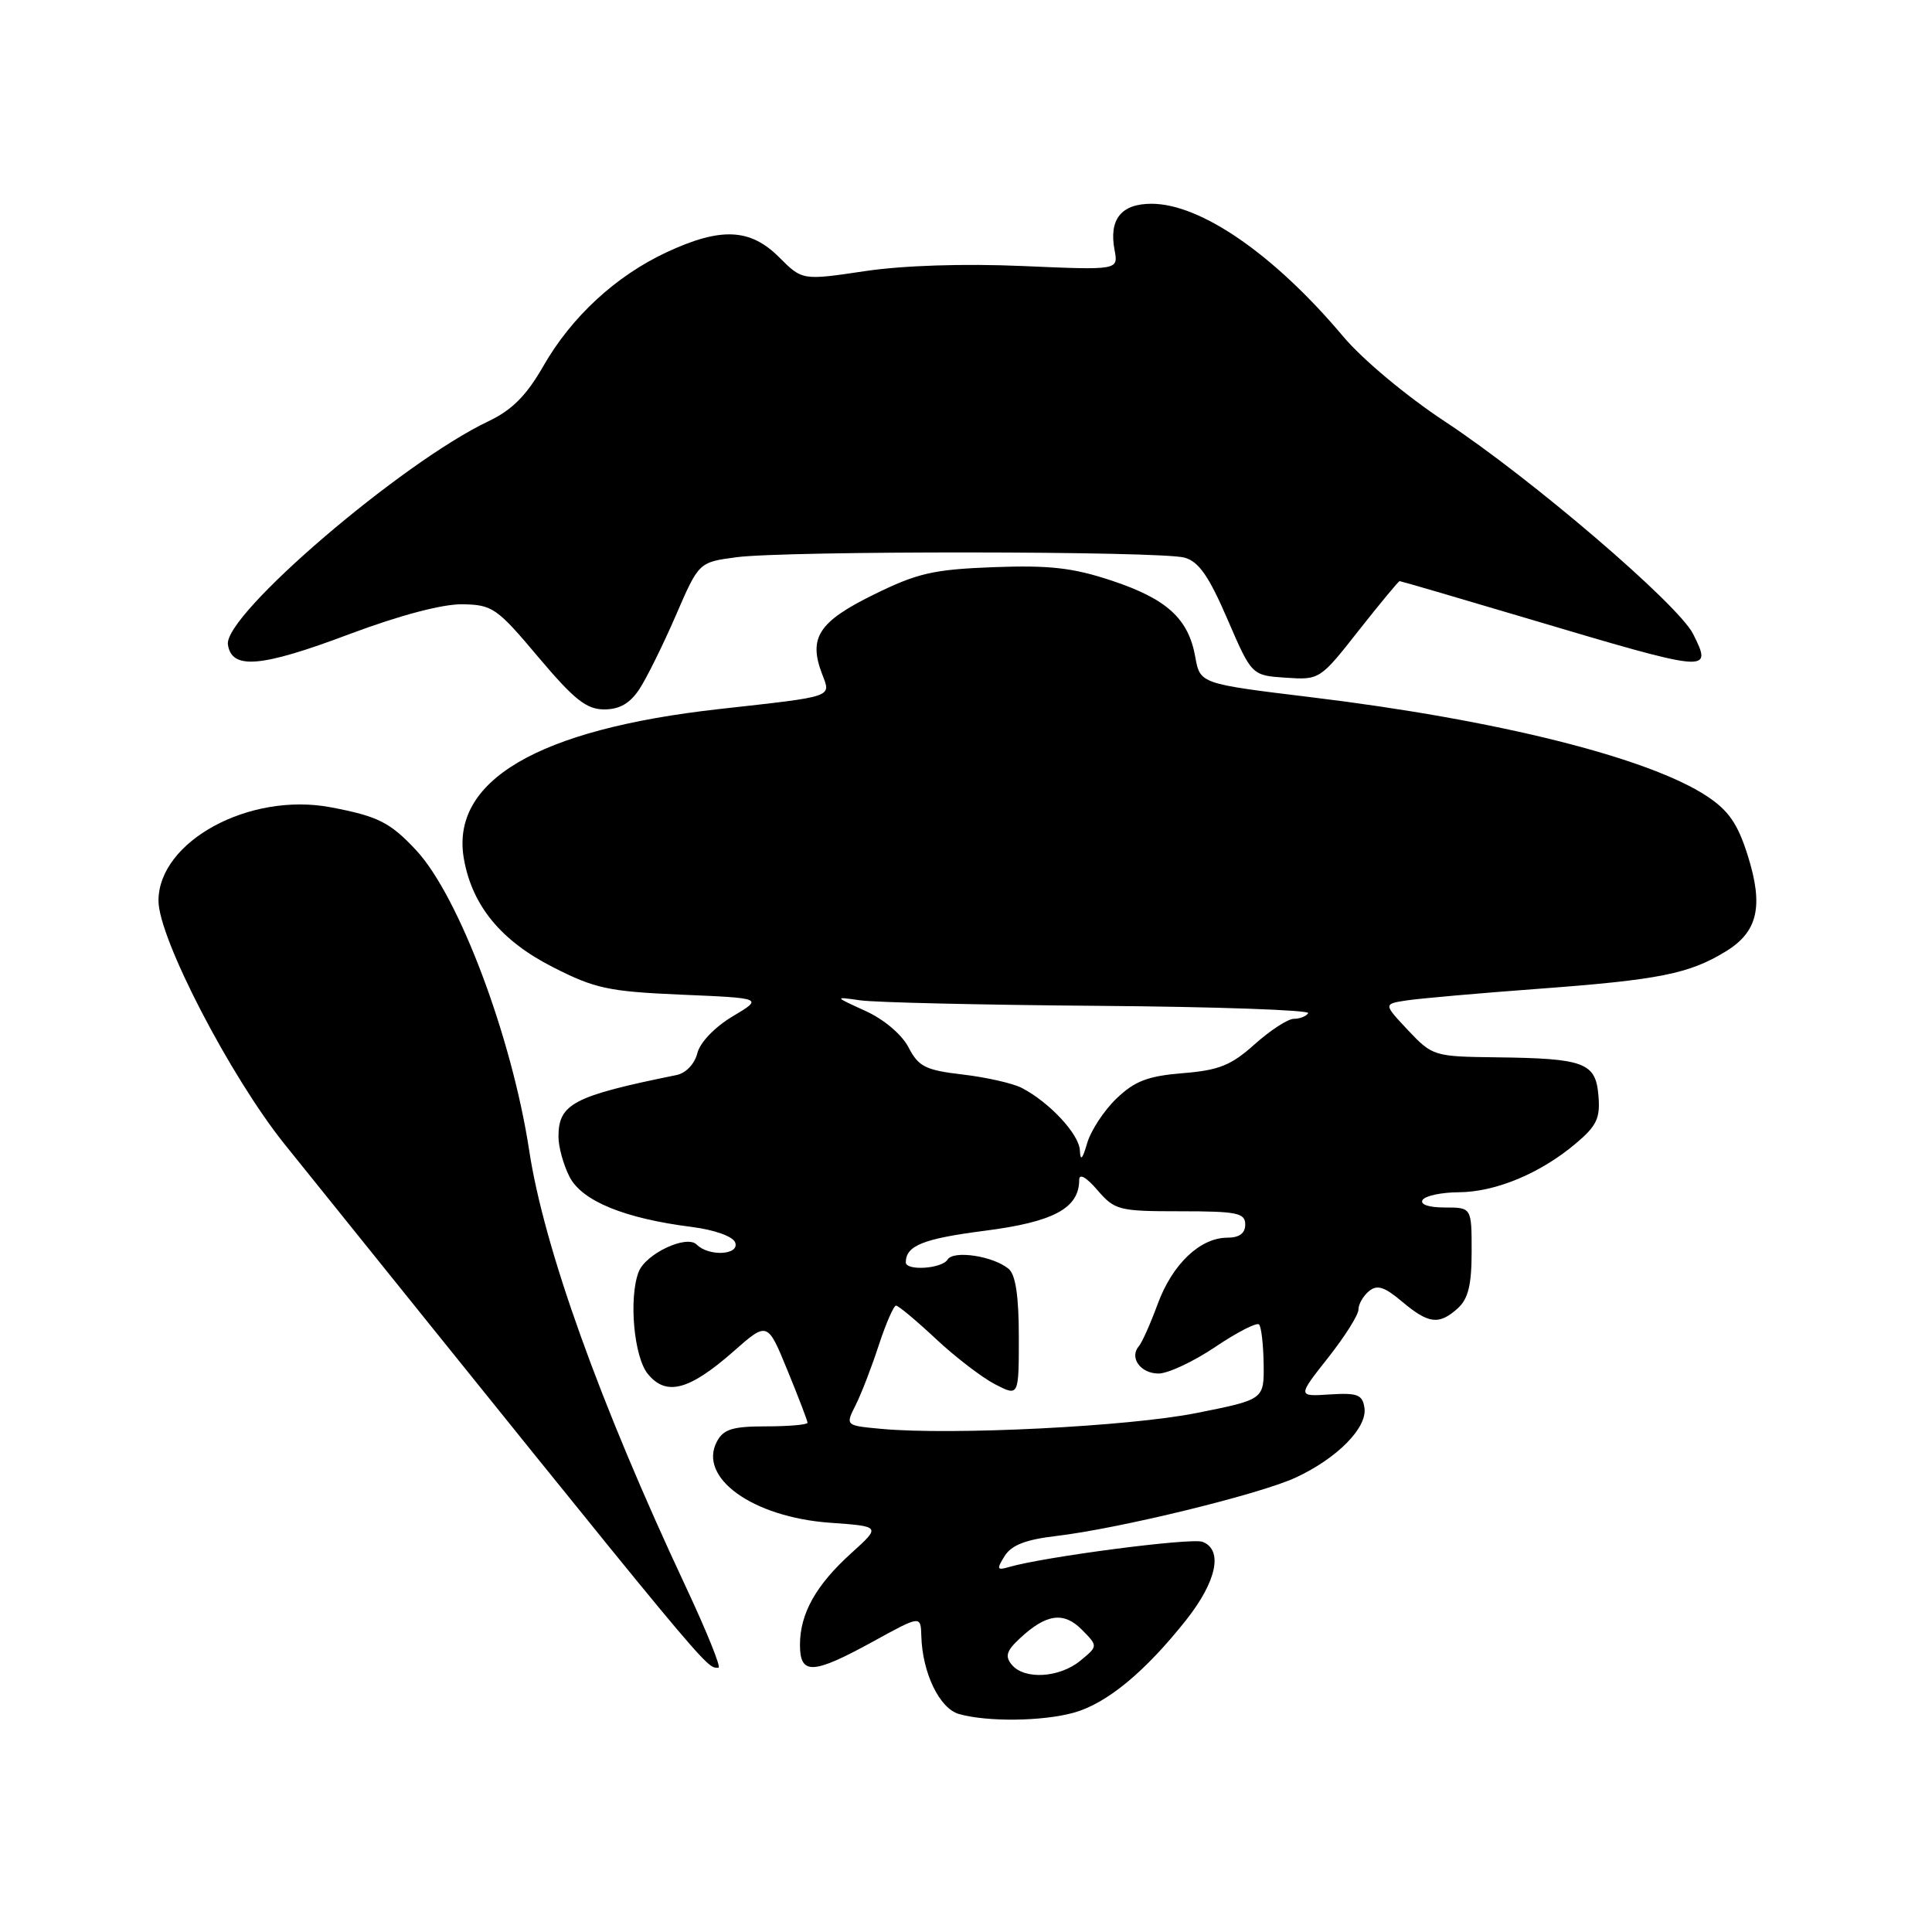 <?xml version="1.0" encoding="UTF-8" standalone="no"?>
<!DOCTYPE svg PUBLIC "-//W3C//DTD SVG 1.1//EN" "http://www.w3.org/Graphics/SVG/1.1/DTD/svg11.dtd" >
<svg xmlns="http://www.w3.org/2000/svg" xmlns:xlink="http://www.w3.org/1999/xlink" version="1.1" viewBox="0 0 256 256">
 <g >
 <path fill="currentColor"
d=" M 142.28 226.94 C 146.65 225.73 151.73 221.53 157.17 214.66 C 161.22 209.54 162.10 205.36 159.34 204.30 C 157.87 203.73 138.37 206.28 133.69 207.64 C 132.10 208.11 132.03 207.93 133.12 206.18 C 134.02 204.74 135.92 204.00 139.93 203.53 C 148.28 202.55 166.93 198.00 171.70 195.78 C 177.19 193.23 181.17 189.19 180.80 186.57 C 180.54 184.79 179.89 184.54 176.21 184.77 C 171.92 185.05 171.92 185.05 175.96 179.93 C 178.18 177.12 180.00 174.24 180.00 173.53 C 180.00 172.82 180.62 171.73 181.39 171.09 C 182.47 170.19 183.43 170.49 185.78 172.47 C 189.30 175.43 190.68 175.60 193.17 173.35 C 194.55 172.10 195.00 170.24 195.00 165.85 C 195.00 160.00 195.00 160.00 191.44 160.00 C 189.32 160.00 188.13 159.60 188.50 159.00 C 188.84 158.45 191.00 157.99 193.31 157.98 C 198.18 157.95 204.11 155.48 208.80 151.52 C 211.58 149.18 212.06 148.16 211.80 145.16 C 211.43 140.79 209.96 140.24 198.18 140.10 C 190.03 140.00 189.80 139.93 186.58 136.52 C 183.30 133.03 183.30 133.03 186.40 132.56 C 188.10 132.30 196.03 131.60 204.00 131.01 C 219.86 129.83 223.87 129.03 228.72 126.04 C 232.93 123.45 233.70 120.06 231.58 113.34 C 230.27 109.17 229.05 107.40 226.19 105.51 C 218.47 100.40 198.37 95.37 173.76 92.39 C 159.02 90.60 159.02 90.60 158.38 87.05 C 157.48 81.98 154.63 79.37 147.32 76.94 C 142.18 75.23 139.09 74.88 131.68 75.15 C 123.64 75.46 121.58 75.93 115.73 78.81 C 108.48 82.38 107.10 84.50 108.92 89.28 C 110.12 92.44 110.74 92.23 95.33 93.95 C 71.21 96.64 59.60 103.47 61.48 113.87 C 62.59 120.04 66.41 124.67 73.26 128.15 C 78.84 131.00 80.64 131.38 90.32 131.80 C 101.13 132.26 101.13 132.26 97.07 134.68 C 94.71 136.09 92.75 138.13 92.40 139.56 C 92.04 140.98 90.88 142.20 89.64 142.45 C 75.98 145.22 74.00 146.26 74.00 150.62 C 74.00 151.98 74.67 154.39 75.48 155.96 C 77.13 159.15 82.78 161.46 91.69 162.58 C 94.67 162.96 97.10 163.83 97.41 164.62 C 98.05 166.30 93.94 166.54 92.31 164.91 C 90.97 163.57 85.55 166.13 84.62 168.54 C 83.30 172.00 83.99 179.77 85.83 182.04 C 88.26 185.04 91.31 184.24 97.18 179.08 C 101.69 175.10 101.69 175.10 104.34 181.57 C 105.80 185.13 107.00 188.26 107.00 188.52 C 107.00 188.78 104.54 189.00 101.54 189.00 C 97.09 189.00 95.87 189.37 95.00 191.00 C 92.44 195.79 99.72 201.03 109.96 201.77 C 116.73 202.25 116.73 202.25 112.80 205.80 C 108.11 210.04 106.00 213.81 106.00 217.95 C 106.00 221.98 107.69 221.90 115.67 217.52 C 122.00 214.04 122.00 214.04 122.08 216.77 C 122.21 221.67 124.50 226.40 127.08 227.12 C 130.86 228.18 138.13 228.09 142.28 226.94 Z  M 90.87 210.25 C 79.48 185.95 72.08 165.33 70.12 152.44 C 67.82 137.39 60.80 118.73 55.14 112.66 C 51.69 108.96 50.10 108.16 43.83 106.97 C 33.06 104.93 21.00 111.48 21.00 119.36 C 21.00 124.31 30.53 142.68 37.74 151.65 C 95.19 223.05 93.45 220.95 95.20 220.98 C 95.59 220.99 93.64 216.16 90.87 210.25 Z  M 84.73 91.30 C 85.70 89.82 87.87 85.43 89.55 81.55 C 92.60 74.50 92.60 74.50 97.55 73.84 C 104.08 72.96 153.80 73.00 156.96 73.89 C 158.84 74.41 160.18 76.34 162.64 82.04 C 165.86 89.50 165.86 89.50 170.37 89.80 C 174.85 90.10 174.92 90.06 180.03 83.55 C 182.87 79.95 185.31 77.00 185.46 77.00 C 185.61 77.00 193.11 79.19 202.12 81.87 C 226.76 89.20 226.95 89.22 224.35 84.01 C 222.40 80.09 202.85 63.36 191.50 55.88 C 186.41 52.53 180.55 47.64 178.00 44.61 C 168.89 33.77 159.12 27.00 152.58 27.00 C 148.55 27.00 146.91 29.07 147.69 33.16 C 148.19 35.80 148.19 35.80 135.52 35.25 C 127.70 34.91 119.67 35.17 114.58 35.93 C 106.31 37.16 106.31 37.16 103.23 34.08 C 99.41 30.26 95.52 30.08 88.36 33.41 C 81.60 36.56 75.74 41.97 72.00 48.50 C 69.76 52.41 67.86 54.32 64.74 55.81 C 53.21 61.28 29.64 81.48 30.20 85.40 C 30.68 88.77 34.57 88.44 46.26 84.04 C 52.99 81.52 58.62 80.03 61.26 80.07 C 65.25 80.13 65.85 80.55 71.33 87.07 C 76.08 92.70 77.71 94.00 80.06 94.00 C 82.10 94.00 83.48 93.20 84.73 91.30 Z  M 134.07 220.59 C 133.14 219.47 133.36 218.74 135.13 217.10 C 138.63 213.83 140.96 213.51 143.37 215.96 C 145.50 218.12 145.50 218.12 143.14 220.06 C 140.37 222.33 135.74 222.60 134.07 220.59 Z  M 116.75 189.33 C 112.01 188.89 112.01 188.89 113.37 186.20 C 114.12 184.71 115.50 181.14 116.44 178.25 C 117.39 175.36 118.42 173.00 118.73 173.00 C 119.04 173.00 121.41 174.98 123.99 177.39 C 126.57 179.81 130.11 182.52 131.84 183.42 C 135.00 185.05 135.00 185.05 135.00 177.15 C 135.00 171.75 134.57 168.89 133.65 168.13 C 131.61 166.43 126.34 165.63 125.56 166.90 C 124.80 168.13 119.99 168.43 120.02 167.25 C 120.06 165.04 122.34 164.13 130.50 163.08 C 139.63 161.91 143.00 160.09 143.00 156.33 C 143.00 155.45 143.94 155.98 145.41 157.69 C 147.71 160.36 148.24 160.50 156.41 160.50 C 163.92 160.50 165.00 160.72 165.00 162.25 C 165.00 163.42 164.22 164.00 162.63 164.00 C 159.03 164.00 155.35 167.50 153.41 172.76 C 152.45 175.37 151.33 177.89 150.91 178.37 C 149.60 179.88 151.12 182.00 153.51 182.00 C 154.77 182.00 158.16 180.41 161.04 178.47 C 163.92 176.53 166.53 175.19 166.83 175.50 C 167.13 175.80 167.40 178.16 167.44 180.75 C 167.50 185.45 167.50 185.45 158.50 187.24 C 149.58 189.02 126.06 190.20 116.75 189.33 Z  M 143.09 152.44 C 143.00 150.28 139.03 146.03 135.36 144.14 C 134.18 143.54 130.67 142.74 127.56 142.38 C 122.63 141.80 121.71 141.34 120.39 138.79 C 119.51 137.09 117.13 135.07 114.69 133.96 C 110.50 132.05 110.50 132.05 114.00 132.55 C 115.92 132.83 130.17 133.16 145.65 133.28 C 161.13 133.40 173.59 133.84 173.34 134.25 C 173.09 134.66 172.23 135.00 171.44 135.00 C 170.65 135.00 168.32 136.52 166.25 138.37 C 163.14 141.16 161.52 141.82 156.73 142.20 C 152.10 142.58 150.36 143.24 147.95 145.55 C 146.30 147.13 144.55 149.79 144.06 151.46 C 143.43 153.63 143.15 153.91 143.09 152.44 Z "/>
</g>
</svg>